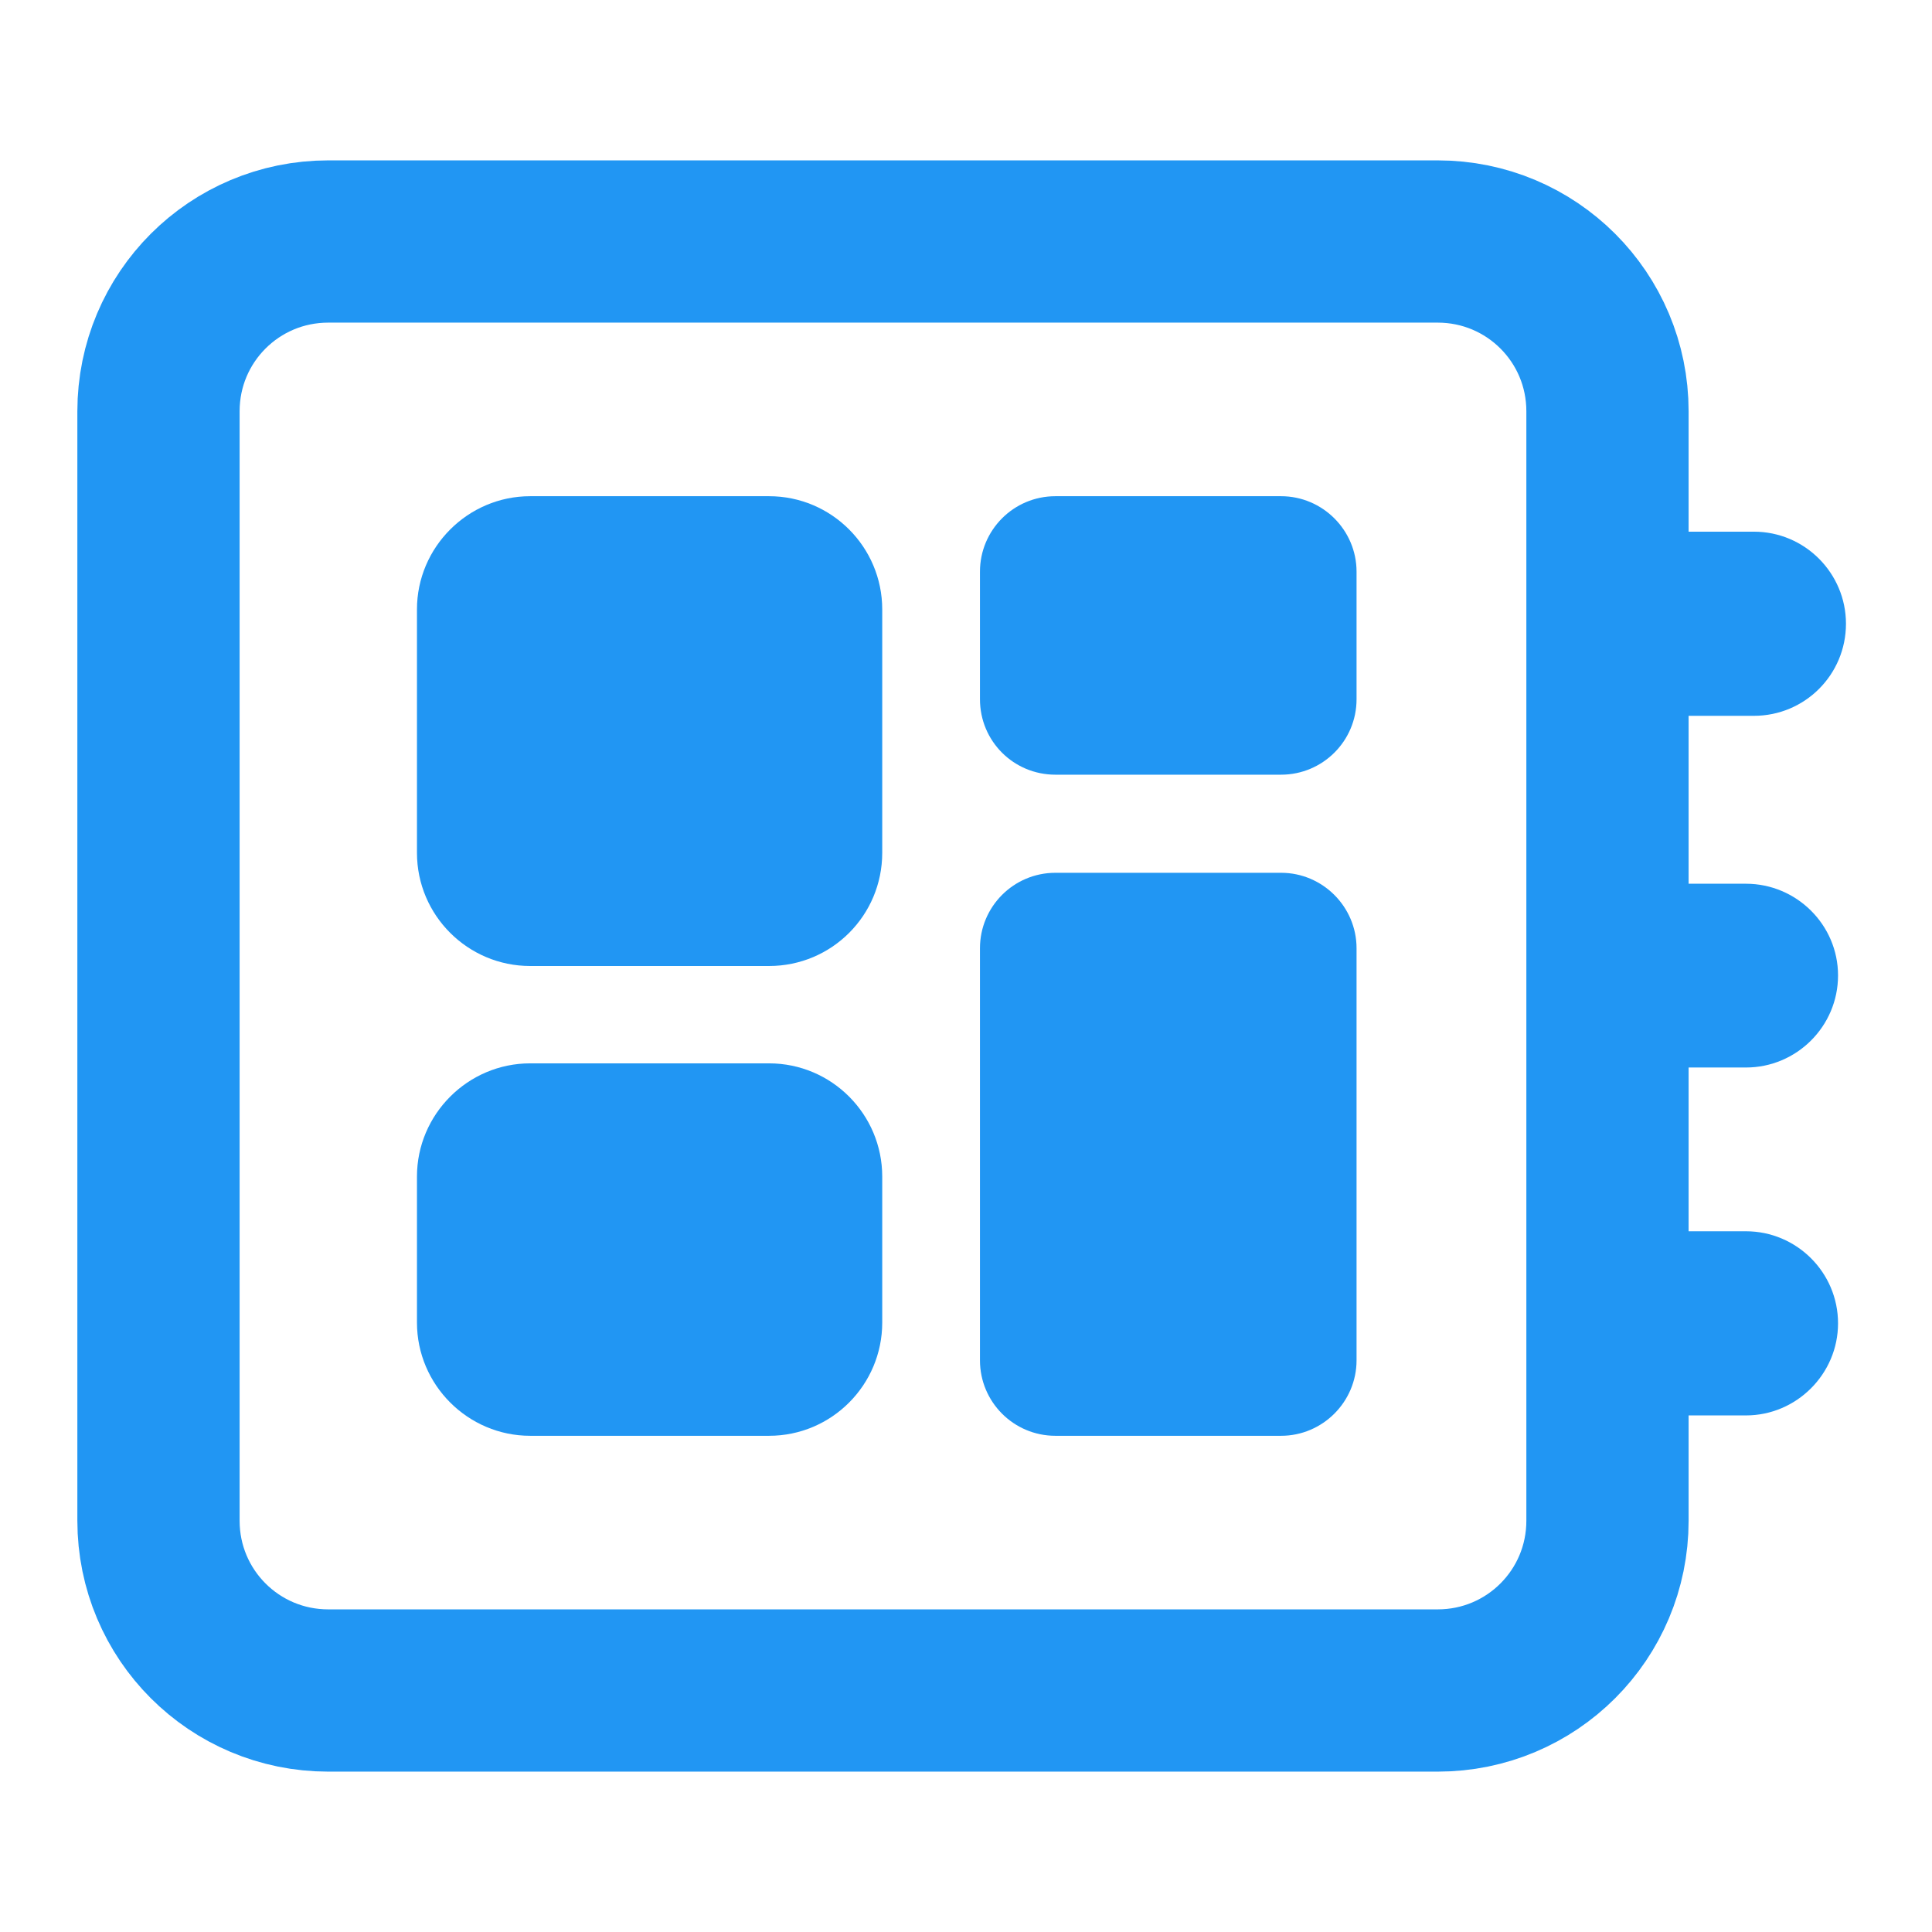 <svg version="1.2" xmlns="http://www.w3.org/2000/svg" viewBox="0 0 512 512" width="512" height="512">
	<title>developer-board-512</title>
	<style>
		.s0 { fill: #2196f3 } 
		.s1 { fill: none;stroke: #2196f3;stroke-linecap: round;stroke-linejoin: round;stroke-width: 43 } 
	</style>
	<path id="Forma 3" class="s0" d="m110.5 161.5c0-16.5 13.5-30 30-30h63.3c16.6 0 30 13.5 30 30v64.5c0 16.6-13.4 30-30 30h-63.3c-16.5 0-30-13.4-30-30z"/>
	<path id="Forma 3 copy 3" class="s0" d="m110.5 311.8c0-16.5 13.5-30 30-30h63.3c16.6 0 30 13.5 30 30v38.7c0 16.5-13.4 30-30 30h-63.3c-16.5 0-30-13.5-30-30z"/>
	<path id="Forma 3 copy" class="s0" d="m259.7 151.5c0-11 8.9-20 20-20h59.8c11 0 20 9 20 20v33.8c0 11.1-9 20-20 20h-59.8c-11.1 0-20-8.9-20-20z"/>
	<path id="Forma 3 copy 2" class="s0" d="m259.7 251.3c0-11 8.9-20 20-20h59.8c11 0 20 9 20 20v109.2c0 11-9 20-20 20h-59.8c-11.1 0-20-9-20-20z"/>
	<path id="Forma 1" class="s1" d="m42 109c0-24.9 20.1-45 45-45h294c24.9 0 45 20.1 45 45v294c0 24.9-20.1 45-45 45h-294c-24.9 0-45-20.1-45-45z"/>
	<path id="Forma 2" class="s0" d="m407.9 165.3c0-13.4 11-24.4 24.4-24.4h32.5c13.5 0 24.4 11 24.4 24.4 0 13.5-10.9 24.4-24.4 24.4h-32.5c-13.4 0-24.4-10.9-24.4-24.4zm-2.1 93.2c0-13.4 10.9-24.3 24.4-24.3h32.5c13.4 0 24.4 10.9 24.4 24.3 0 13.5-11 24.4-24.4 24.4h-32.5c-13.5 0-24.4-10.9-24.4-24.4zm0 92.2c0-13.5 10.9-24.4 24.4-24.4h32.5c13.4 0 24.4 10.9 24.4 24.4 0 13.4-11 24.4-24.4 24.4h-32.5c-13.5 0-24.4-11-24.4-24.4z"/>
</svg>